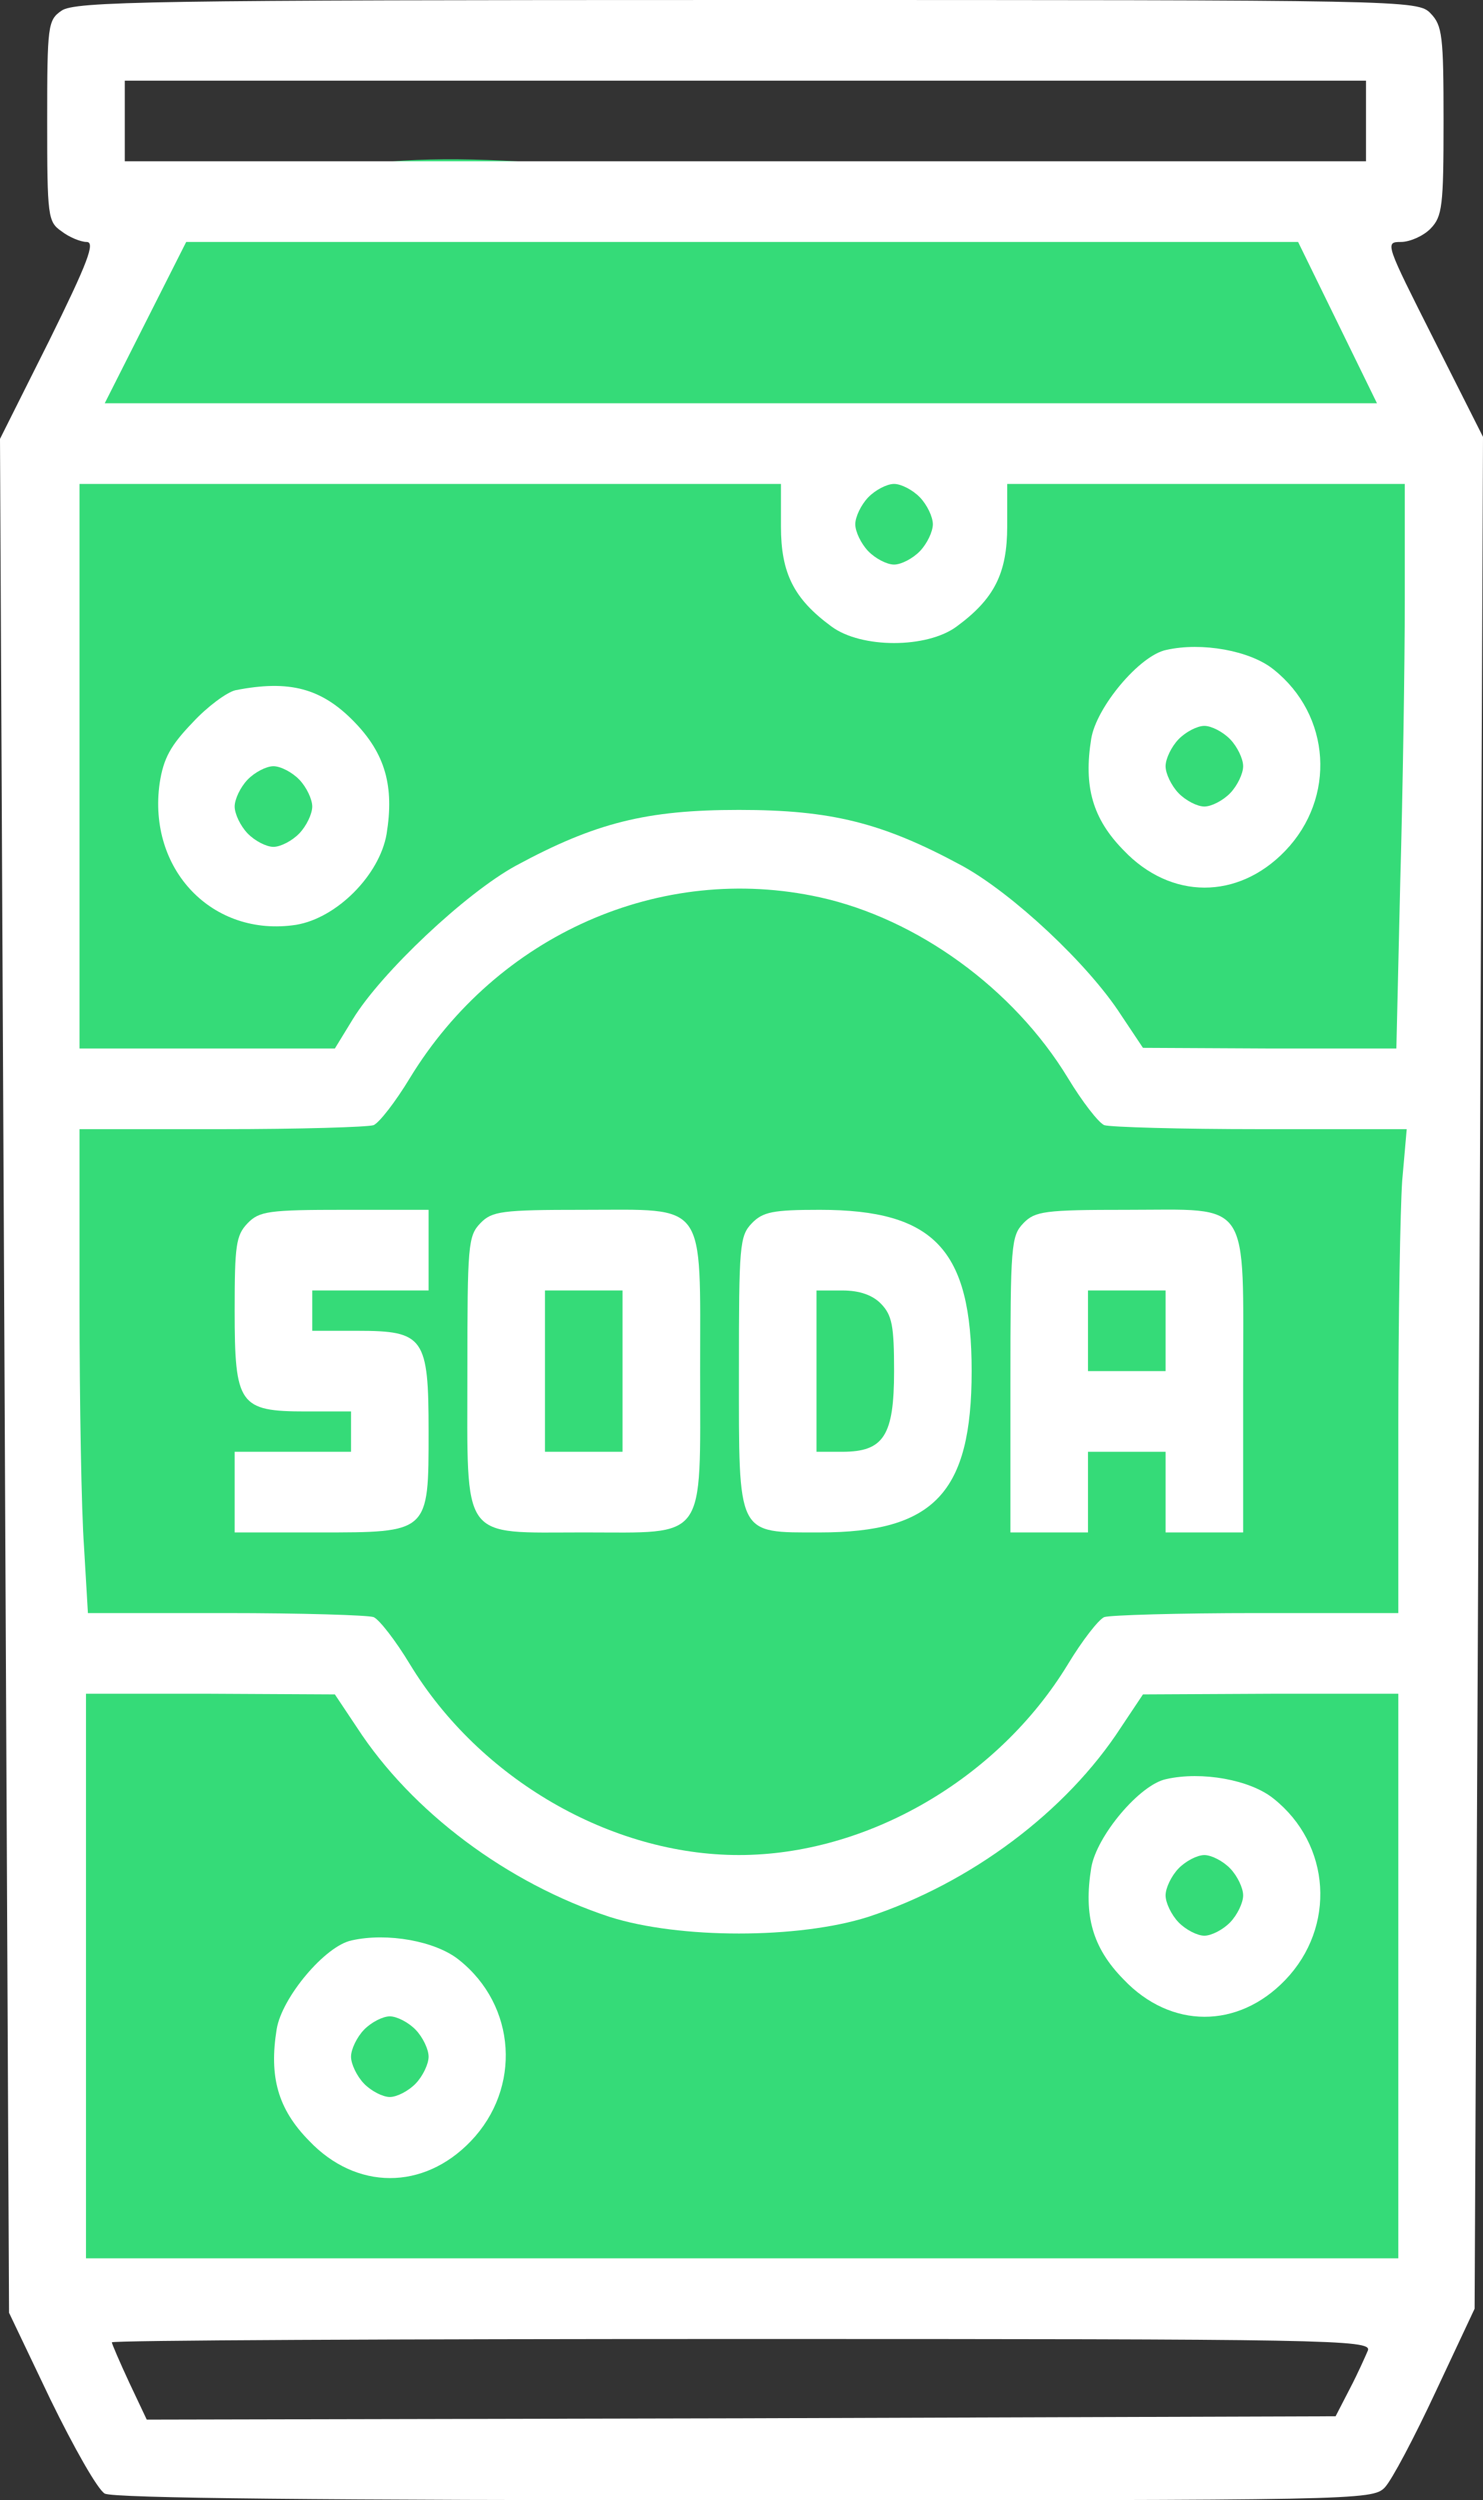 <svg width="89" height="150" viewBox="0 0 89 150" fill="none" xmlns="http://www.w3.org/2000/svg">
<rect x="0" y="0" width="89" height="150" fill="#333333" stroke="none"/>
<path d="M3 21.477C17.11 4.919 25.738 9.289 62 13C83.46 11.561 86 17.619 86 23.999V135.977H1L3 21.477Z" fill="#35DB78"/>
<path d="M3.686 0.645C2.871 1.21 2.832 1.532 2.832 7.258C2.832 12.984 2.871 13.306 3.686 13.871C4.151 14.234 4.85 14.516 5.199 14.516C5.742 14.516 5.238 15.806 2.949 20.444L0 26.331L0.272 82.54L0.543 138.75L3.026 143.952C4.423 146.815 5.858 149.355 6.285 149.597C6.789 149.879 19.321 150 44.694 150C81.396 150 82.366 150 83.103 149.234C83.53 148.79 84.888 146.21 86.168 143.468L88.496 138.508L88.767 82.339L89 26.21L86.051 20.363C83.142 14.597 83.103 14.516 84.073 14.516C84.616 14.516 85.431 14.153 85.858 13.71C86.556 12.984 86.633 12.379 86.633 7.258C86.633 2.137 86.556 1.532 85.858 0.806C85.082 0 84.577 0 44.81 0C9.001 0 4.462 0.081 3.686 0.645ZM81.978 7.258V9.677H44.733H7.488V7.258V4.839H44.733H81.978V7.258ZM80.271 19.355L82.637 24.194H44.461H6.285L8.729 19.355L11.174 14.516H44.539H77.904L80.271 19.355ZM46.867 31.573C46.867 34.395 47.642 35.927 49.893 37.581C51.677 38.911 55.635 38.911 57.419 37.581C59.67 35.927 60.446 34.395 60.446 31.573V29.032H72.395H84.306V35.968C84.306 39.798 84.189 47.419 84.034 52.903L83.801 62.903H76.197L68.593 62.863L67.274 60.887C65.295 57.823 60.756 53.589 57.73 51.935C52.958 49.355 49.893 48.589 44.345 48.589C38.797 48.589 35.732 49.355 30.96 51.935C27.934 53.589 22.89 58.347 21.183 61.129L20.097 62.903H12.454H4.772V45.968V29.032H25.839H46.867V31.573ZM55.208 29.839C55.635 30.282 55.984 31.008 55.984 31.452C55.984 31.895 55.635 32.621 55.208 33.065C54.781 33.508 54.083 33.871 53.656 33.871C53.229 33.871 52.531 33.508 52.104 33.065C51.677 32.621 51.328 31.895 51.328 31.452C51.328 31.008 51.677 30.282 52.104 29.839C52.531 29.395 53.229 29.032 53.656 29.032C54.083 29.032 54.781 29.395 55.208 29.839ZM49.194 53.831C55.053 55.121 60.834 59.315 64.092 64.677C64.946 66.089 65.916 67.339 66.265 67.5C66.614 67.621 70.843 67.742 75.654 67.742H84.422L84.15 70.847C84.034 72.54 83.918 79.073 83.918 85.363V96.774H75.421C70.727 96.774 66.614 96.895 66.265 97.016C65.916 97.177 64.946 98.427 64.092 99.839C59.902 106.734 52.027 111.29 44.345 111.29C36.663 111.29 28.787 106.734 24.597 99.839C23.744 98.427 22.774 97.177 22.425 97.016C22.075 96.895 18.079 96.774 13.54 96.774H5.276L5.044 92.823C4.888 90.686 4.772 84.153 4.772 78.306V67.742H13.268C17.963 67.742 22.075 67.621 22.425 67.5C22.774 67.339 23.744 66.089 24.597 64.677C29.835 56.089 39.65 51.734 49.194 53.831ZM21.416 103.629C24.714 108.71 30.456 112.984 36.585 115C40.776 116.331 47.914 116.331 52.104 115C58.234 112.984 63.976 108.71 67.274 103.629L68.593 101.653L76.275 101.613H83.918V118.548V135.484H44.539H5.16V118.548V101.613H12.648L20.097 101.653L21.416 103.629ZM82.094 141.008C81.939 141.371 81.473 142.419 81.008 143.306L80.154 144.96L44.5 145.081L8.807 145.161L7.759 142.944C7.177 141.694 6.712 140.605 6.712 140.524C6.712 140.403 23.744 140.323 44.539 140.323C79.65 140.323 82.327 140.363 82.094 141.008Z" fill="white"/>
<path d="M69.989 38.992C68.398 39.315 65.799 42.419 65.489 44.315C65.023 47.177 65.566 49.113 67.428 51.008C70.261 53.992 74.296 53.992 77.128 51.048C80.193 47.863 79.882 42.903 76.429 40.161C75.033 39.032 72.123 38.508 69.989 38.992ZM73.83 44.355C74.257 44.798 74.606 45.524 74.606 45.968C74.606 46.411 74.257 47.137 73.83 47.581C73.403 48.024 72.705 48.387 72.278 48.387C71.851 48.387 71.153 48.024 70.726 47.581C70.299 47.137 69.95 46.411 69.95 45.968C69.95 45.524 70.299 44.798 70.726 44.355C71.153 43.911 71.851 43.548 72.278 43.548C72.705 43.548 73.403 43.911 73.83 44.355Z" fill="white"/>
<path d="M14.122 41.411C13.617 41.532 12.454 42.378 11.561 43.346C10.242 44.717 9.815 45.483 9.583 46.975C8.845 52.177 12.764 56.249 17.769 55.483C20.213 55.08 22.773 52.499 23.2 50.04C23.666 47.177 23.123 45.241 21.299 43.346C19.321 41.29 17.381 40.766 14.122 41.411ZM17.963 46.774C18.389 47.217 18.739 47.943 18.739 48.386C18.739 48.83 18.389 49.556 17.963 49.999C17.536 50.443 16.838 50.806 16.411 50.806C15.984 50.806 15.286 50.443 14.859 49.999C14.432 49.556 14.083 48.83 14.083 48.386C14.083 47.943 14.432 47.217 14.859 46.774C15.286 46.33 15.984 45.967 16.411 45.967C16.838 45.967 17.536 46.33 17.963 46.774Z" fill="white"/>
<path d="M14.859 73.387C14.161 74.113 14.083 74.718 14.083 78.629C14.083 84.274 14.355 84.677 18.351 84.677H21.066V85.887V87.097H17.575H14.083V89.516V91.936H19.127C25.761 91.936 25.722 91.976 25.722 85.887C25.722 80.242 25.451 79.839 21.454 79.839H18.739V78.629V77.419H22.23H25.722V75V72.581H20.678C16.139 72.581 15.557 72.661 14.859 73.387Z" fill="white"/>
<path d="M28.826 73.387C28.088 74.153 28.05 74.718 28.05 82.258C28.05 92.581 27.584 91.935 35.033 91.935C42.482 91.935 42.017 92.581 42.017 82.258C42.017 71.935 42.482 72.581 35.033 72.581C30.106 72.581 29.524 72.661 28.826 73.387ZM37.361 82.258V87.097H35.033H32.705V82.258V77.419H35.033H37.361V82.258Z" fill="white"/>
<path d="M45.121 73.387C44.384 74.153 44.345 74.718 44.345 82.258C44.345 92.218 44.19 91.936 49.195 91.936C56.062 91.936 58.312 89.557 58.312 82.258C58.312 74.96 56.062 72.581 49.195 72.581C46.401 72.581 45.781 72.702 45.121 73.387ZM52.881 78.226C53.54 78.912 53.657 79.557 53.657 82.258C53.657 86.129 53.036 87.097 50.553 87.097H49.001V82.258V77.42H50.553C51.6 77.42 52.376 77.702 52.881 78.226Z" fill="white"/>
<path d="M61.415 73.387C60.678 74.153 60.639 74.718 60.639 83.065V91.936H62.967H65.294V89.516V87.097H67.622H69.95V89.516V91.936H72.278H74.606V83.065C74.606 71.774 75.149 72.581 67.622 72.581C62.695 72.581 62.113 72.661 61.415 73.387ZM69.95 79.839V82.258H67.622H65.294V79.839V77.419H67.622H69.95V79.839Z" fill="white"/>
<path d="M69.989 106.734C68.398 107.057 65.799 110.161 65.489 112.057C65.023 114.92 65.566 116.855 67.428 118.75C70.261 121.734 74.296 121.734 77.128 118.791C80.193 115.605 79.882 110.645 76.429 107.903C75.033 106.774 72.123 106.25 69.989 106.734ZM73.83 112.097C74.257 112.541 74.606 113.266 74.606 113.71C74.606 114.153 74.257 114.879 73.83 115.323C73.403 115.766 72.705 116.129 72.278 116.129C71.851 116.129 71.153 115.766 70.726 115.323C70.299 114.879 69.95 114.153 69.95 113.71C69.95 113.266 70.299 112.541 70.726 112.097C71.153 111.653 71.851 111.291 72.278 111.291C72.705 111.291 73.403 111.653 73.83 112.097Z" fill="white"/>
<path d="M21.105 116.411C19.515 116.733 16.915 119.838 16.605 121.733C16.139 124.596 16.682 126.532 18.545 128.427C21.377 131.411 25.412 131.411 28.244 128.467C31.309 125.282 30.998 120.322 27.546 117.58C26.149 116.451 23.239 115.927 21.105 116.411ZM24.946 121.774C25.373 122.217 25.722 122.943 25.722 123.387C25.722 123.83 25.373 124.556 24.946 125C24.519 125.443 23.821 125.806 23.394 125.806C22.968 125.806 22.269 125.443 21.842 125C21.416 124.556 21.066 123.83 21.066 123.387C21.066 122.943 21.416 122.217 21.842 121.774C22.269 121.33 22.968 120.967 23.394 120.967C23.821 120.967 24.519 121.33 24.946 121.774Z" fill="white"/>
</svg>
